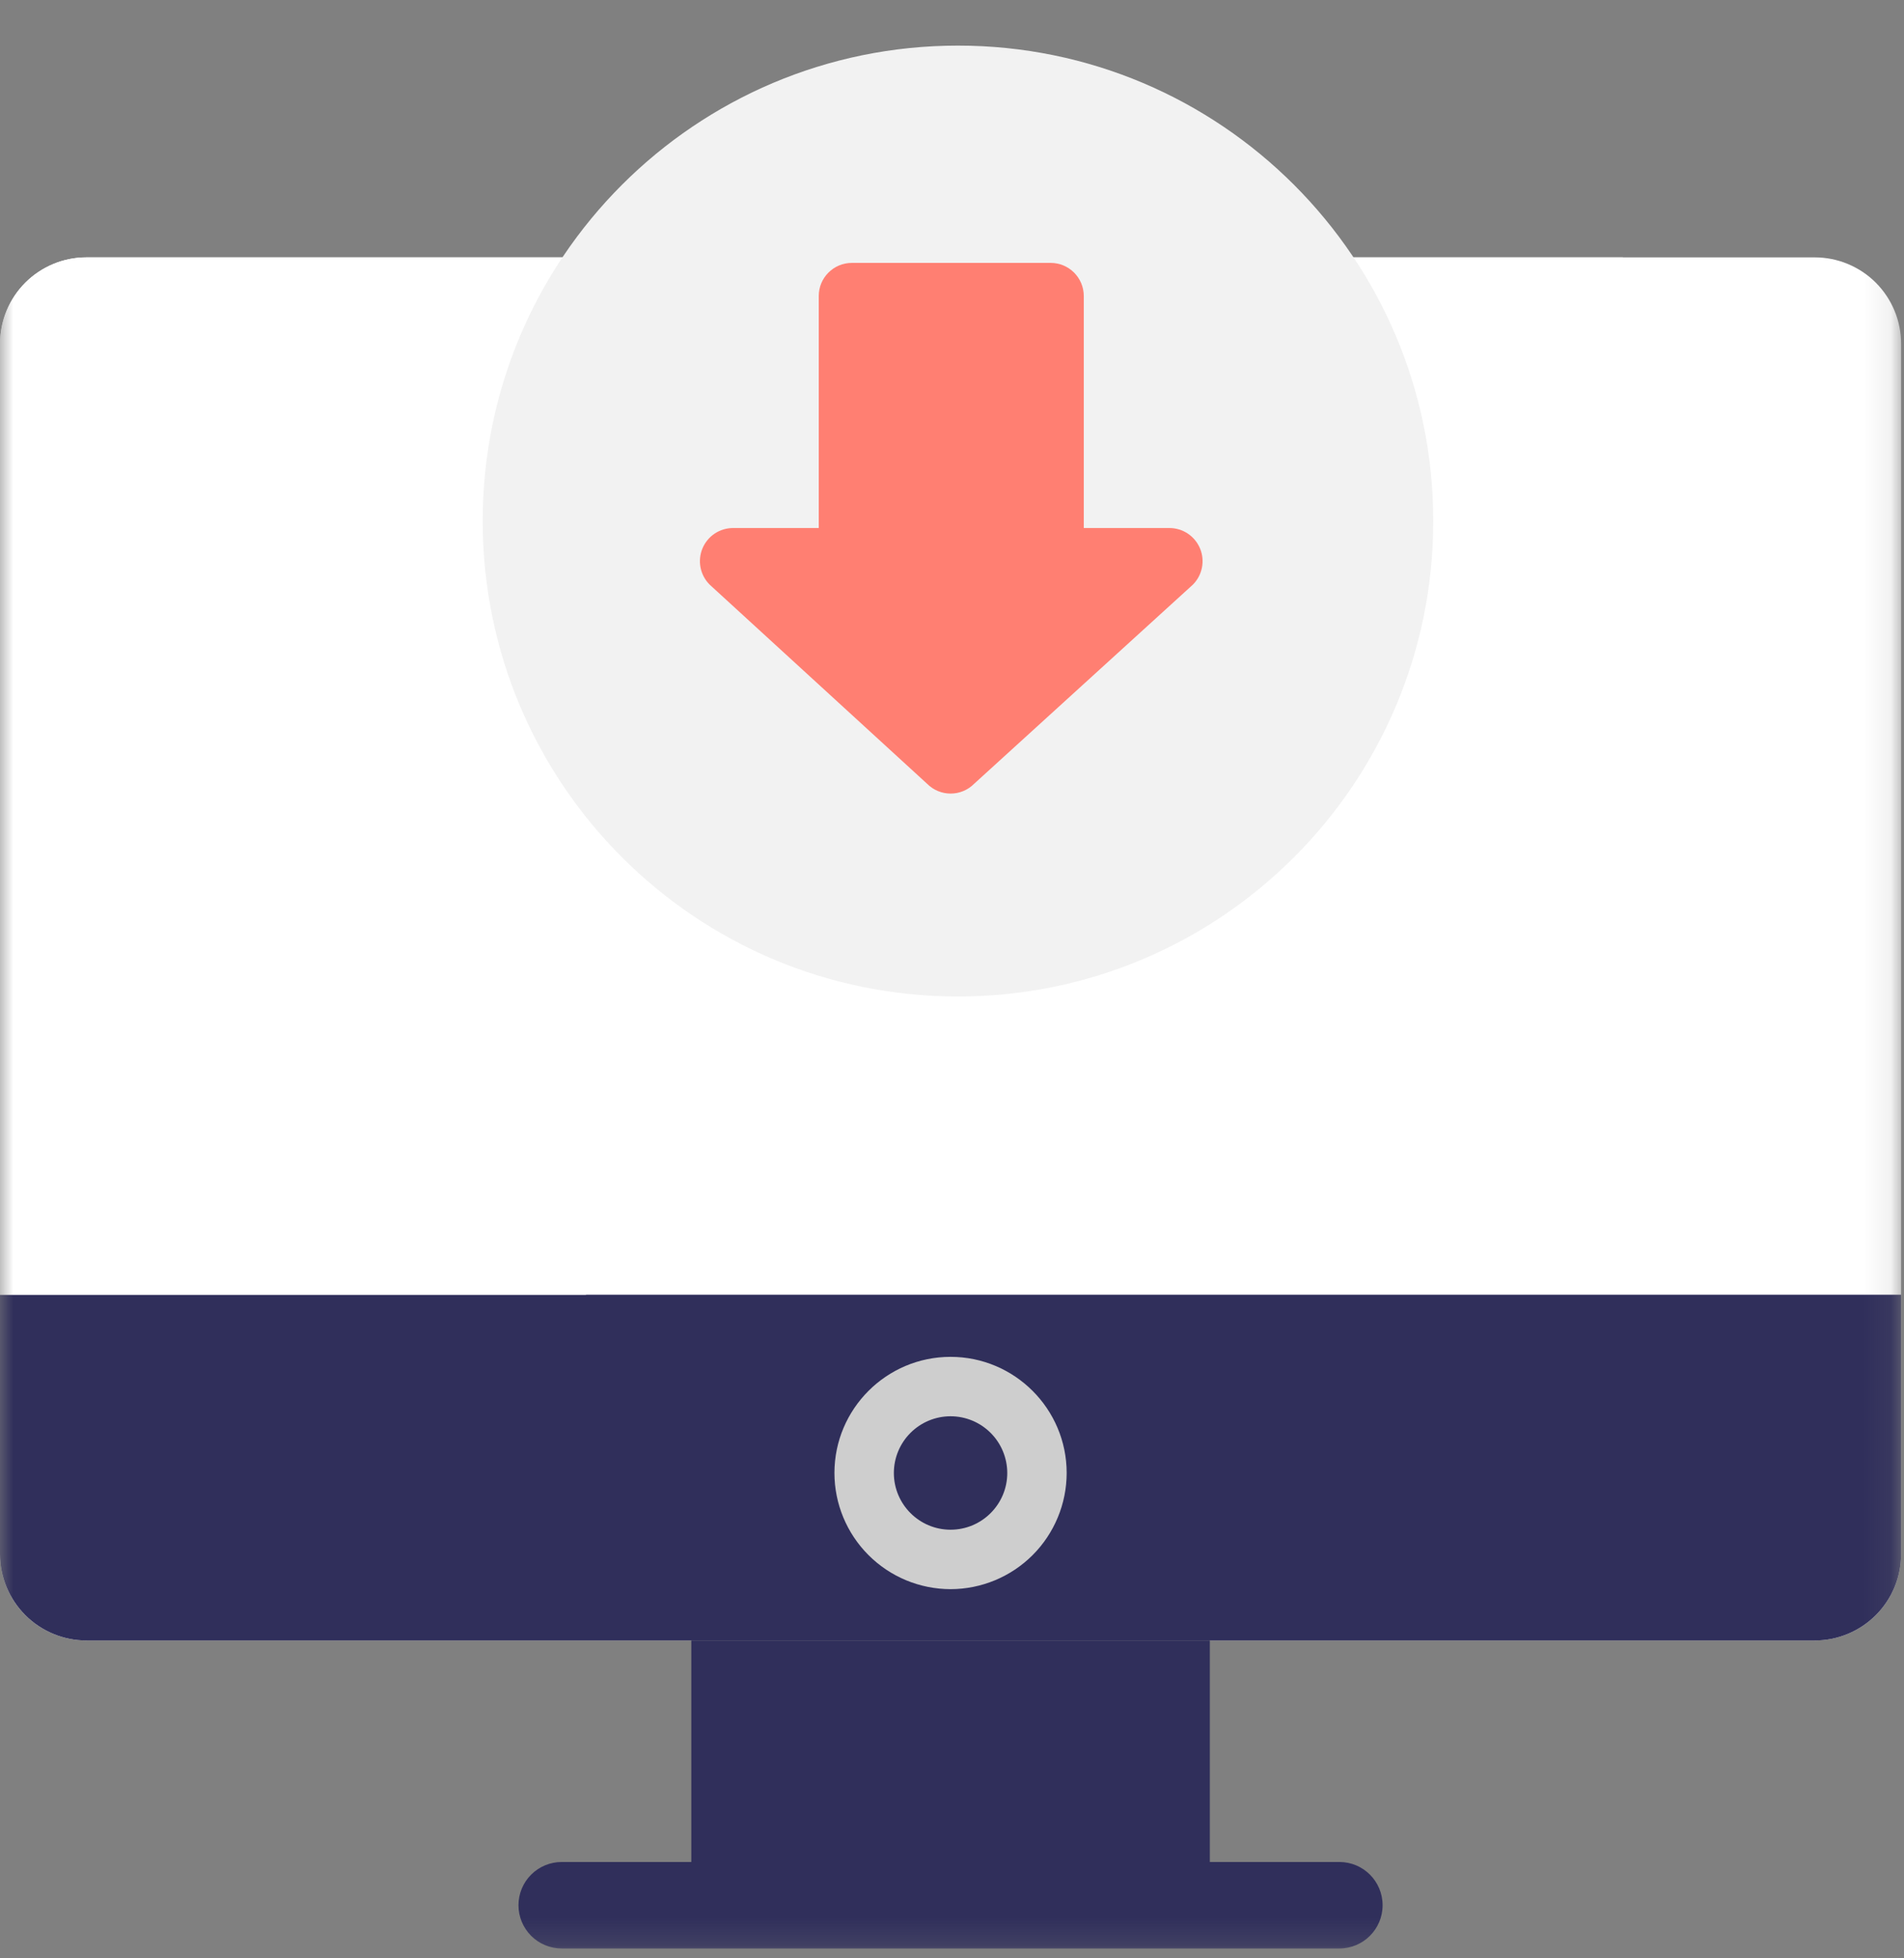 <svg width="71" height="73" viewBox="0 0 71 73" fill="none" xmlns="http://www.w3.org/2000/svg">
<rect x="0" y="0" width="71" height="73" fill="#808080" stroke="none"/>
<g id="Clip path group">
<mask id="mask0_428_202" style="mask-type:luminance" maskUnits="userSpaceOnUse" x="0" y="0" width="71" height="73">
<g id="clip0_741_5916">
<path id="Vector" d="M70.892 0.8H0V72.8H70.892V0.8Z" fill="white"/>
</g>
</mask>
<g mask="url(#mask0_428_202)">
<g id="Group">
<path id="Vector_2" d="M70.892 57.929C70.892 58.352 70.809 58.772 70.647 59.163C70.485 59.553 70.248 59.909 69.949 60.208C69.65 60.507 69.294 60.745 68.903 60.907C68.512 61.068 68.093 61.152 67.67 61.151H3.222C2.799 61.152 2.38 61.068 1.989 60.907C1.598 60.745 1.243 60.507 0.943 60.208C0.644 59.909 0.407 59.553 0.245 59.163C0.083 58.772 -0 58.352 1.9054e-07 57.929V12.816C-0 12.393 0.083 11.974 0.245 11.583C0.407 11.192 0.644 10.837 0.943 10.537C1.243 10.238 1.598 10.001 1.989 9.839C2.38 9.677 2.799 9.594 3.222 9.594H67.67C68.093 9.594 68.512 9.677 68.903 9.839C69.294 10.001 69.65 10.238 69.949 10.537C70.248 10.837 70.485 11.192 70.647 11.583C70.809 11.974 70.892 12.393 70.892 12.816V57.929Z" fill="white"/>
<path id="Vector_3" d="M25.779 61.153H45.114V69.41H25.779V61.153Z" fill="#302F5B"/>
<path id="Vector_4" d="M51.557 71.021C51.557 71.91 50.836 72.633 49.946 72.633H20.945C20.518 72.633 20.108 72.463 19.806 72.161C19.503 71.858 19.334 71.448 19.334 71.021C19.334 70.594 19.503 70.183 19.806 69.881C20.108 69.579 20.518 69.409 20.945 69.409H49.947C50.836 69.409 51.557 70.13 51.557 71.021Z" fill="#302F5B"/>
<path id="Vector_5" d="M70.892 57.929V48.263H0V57.929C0 58.784 0.34 59.603 0.944 60.208C1.548 60.812 2.368 61.151 3.222 61.152H67.67C68.093 61.152 68.512 61.069 68.903 60.907C69.294 60.745 69.65 60.507 69.949 60.208C70.248 59.909 70.485 59.554 70.647 59.163C70.809 58.772 70.892 58.352 70.892 57.929Z" fill="#302F5B"/>
<path id="Vector_6" d="M35.446 59.239C34.298 59.237 33.197 58.781 32.386 57.969C31.574 57.157 31.117 56.056 31.116 54.908C31.116 52.52 33.059 50.579 35.446 50.579C37.833 50.579 39.776 52.52 39.776 54.908C39.775 56.056 39.318 57.157 38.507 57.969C37.695 58.781 36.594 59.237 35.446 59.239ZM35.446 52.794C34.885 52.794 34.348 53.017 33.951 53.414C33.555 53.81 33.332 54.348 33.332 54.908C33.332 56.074 34.28 57.023 35.446 57.023C36.613 57.023 37.561 56.075 37.561 54.908C37.56 54.348 37.337 53.81 36.941 53.414C36.544 53.017 36.007 52.794 35.446 52.794Z" fill="#CECECE"/>
<path id="Vector_7" d="M0 12.816V48.262H21.848L60.517 9.594H3.222C2.368 9.594 1.548 9.934 0.944 10.538C0.34 11.142 0 11.962 0 12.816Z" fill="white"/>
<path id="Vector_8" d="M35.723 37.146C45.511 37.146 53.446 29.211 53.446 19.423C53.446 9.635 45.511 1.7 35.723 1.7C25.935 1.7 18 9.635 18 19.423C18 29.211 25.935 37.146 35.723 37.146Z" fill="#F2F2F2"/>
<path id="Vector_9" d="M44.75 20.446C44.656 20.221 44.498 20.028 44.295 19.892C44.092 19.756 43.853 19.684 43.608 19.683H40.414V11.035C40.414 10.353 39.861 9.8 39.178 9.8H31.766C31.084 9.8 30.531 10.353 30.531 11.035V19.683H27.336C27.092 19.683 26.853 19.756 26.649 19.891C26.446 20.027 26.288 20.22 26.194 20.446C26.101 20.672 26.076 20.921 26.124 21.16C26.172 21.4 26.29 21.62 26.463 21.793L34.575 29.22C34.69 29.335 34.826 29.426 34.976 29.488C35.126 29.55 35.286 29.582 35.449 29.582C35.611 29.582 35.771 29.55 35.921 29.488C36.071 29.426 36.207 29.335 36.322 29.22L44.483 21.793C44.655 21.62 44.773 21.4 44.82 21.16C44.868 20.921 44.843 20.672 44.75 20.446Z" fill="#FF7F72"/>
</g>
</g>
</g>
</svg>
